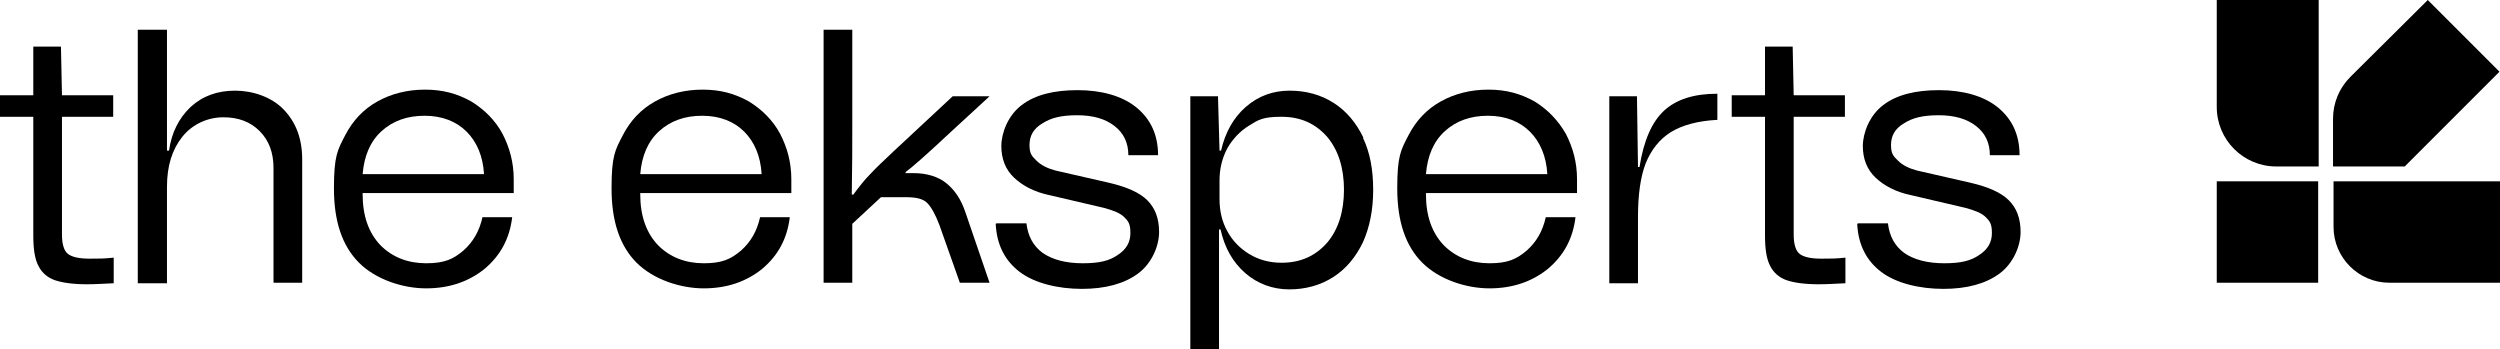 <?xml version="1.0" encoding="UTF-8"?>
<svg xmlns="http://www.w3.org/2000/svg" version="1.1" viewBox="0 0 488.1 68.2">
  <g>
    <g id="Layer_1">
      <g>
        <g>
          <rect x="432.8" y="35.4" width="19.8" height="19.8"/>
          <path d="M452.7,0v32.5h-8.3c-6.4,0-11.6-5.2-11.6-11.6V0h19.8Z"/>
          <path d="M488.1,35.4v19.8h-21.6c-6,0-10.9-4.9-10.9-10.9v-8.9h32.5Z"/>
          <path d="M488,14l-18.5,18.5h-14v-9.3c0-3.1,1.2-6,3.4-8.2L474,0l14,14Z"/>
        </g>
        <g>
          <path d="M12.1,23v22.8c0,1.9.4,3.2,1.2,3.8.8.6,2.2.9,4.2.9s2.8,0,4.7-.2v5c-2,.1-3.7.2-5.2.2-2.8,0-4.8-.3-6.3-.8-1.4-.5-2.5-1.4-3.2-2.8-.7-1.3-1-3.3-1-5.9v-23.2H0v-4.2h6.5v-9.5h5.4l.2,9.5h10v4.2h-10Z"/>
          <path d="M59,31v24.2h-5.6v-22.4c0-3-.9-5.4-2.7-7.2-1.8-1.8-4.1-2.7-7.1-2.7s-6,1.3-8,3.8c-2,2.5-3,5.7-3,9.8v18.8h-5.7V5.8h5.7v23.6h.4c.5-3.5,1.9-6.3,4.2-8.5,2.4-2.2,5.3-3.2,8.7-3.2s7.1,1.2,9.5,3.7c2.4,2.5,3.6,5.7,3.6,9.7Z"/>
          <path d="M70.8,37.9c0,4.3,1.2,7.6,3.5,10,2.3,2.3,5.3,3.5,8.9,3.5s5.3-.8,7.3-2.5c1.9-1.7,3.1-3.8,3.7-6.5h5.8c-.5,4.2-2.3,7.5-5.4,10.1-3.1,2.5-6.9,3.8-11.4,3.8s-9.8-1.7-13.1-5-4.9-8.1-4.9-14.5.7-7.5,2.2-10.4c1.5-2.9,3.6-5.1,6.3-6.6,2.7-1.5,5.8-2.3,9.3-2.3s6.3.8,9,2.3c2.6,1.6,4.7,3.7,6.1,6.3,1.4,2.7,2.2,5.6,2.2,8.9v2.7h-29.5ZM70.8,34h23.7c-.2-3.5-1.4-6.3-3.4-8.3-2-2-4.8-3.1-8.2-3.1s-6.2,1-8.4,3c-2.2,2-3.4,4.8-3.7,8.4Z"/>
          <path d="M125,37.9c0,4.3,1.2,7.6,3.5,10,2.3,2.3,5.3,3.5,8.9,3.5s5.3-.8,7.3-2.5c1.9-1.7,3.1-3.8,3.7-6.5h5.8c-.5,4.2-2.3,7.5-5.4,10.1-3.1,2.5-6.9,3.8-11.4,3.8s-9.8-1.7-13.1-5-4.9-8.1-4.9-14.5.7-7.5,2.2-10.4c1.5-2.9,3.6-5.1,6.3-6.6,2.7-1.5,5.8-2.3,9.3-2.3s6.3.8,9,2.3c2.6,1.6,4.7,3.7,6.1,6.3,1.4,2.7,2.2,5.6,2.2,8.9v2.7h-29.5ZM125,34h23.7c-.2-3.5-1.4-6.3-3.4-8.3-2-2-4.8-3.1-8.2-3.1s-6.2,1-8.4,3c-2.2,2-3.4,4.8-3.7,8.4Z"/>
          <path d="M160.8,5.8h5.6v18.8c0,3.7,0,8.1-.1,13.4h.3c1.1-1.5,2.2-2.9,3.3-4,1.1-1.2,2.7-2.7,4.5-4.4l11.6-10.8h7.2l-7.5,6.9c-4.9,4.6-7.9,7.2-8.9,7.9v.2h1.5c2.7,0,4.9.7,6.5,2,1.6,1.3,2.8,3.1,3.6,5.4l4.8,14h-5.8l-4-11.3c-.8-2.1-1.6-3.5-2.4-4.3-.8-.8-2.2-1.1-4.1-1.1h-4.9l-5.6,5.2v11.5h-5.6V5.8Z"/>
          <path d="M194.6,43.6h5.8c.3,2.5,1.3,4.4,3.2,5.8,1.9,1.3,4.5,2,7.8,2s5.2-.5,6.8-1.6c1.7-1.1,2.5-2.5,2.5-4.3s-.4-2.3-1.2-3.1c-.8-.8-2.1-1.3-3.9-1.8l-10.7-2.5c-2.9-.6-5.2-1.8-6.9-3.4-1.7-1.6-2.5-3.7-2.5-6.2s1.3-6,4-8c2.6-2,6.3-2.9,10.9-2.9s8.7,1.1,11.5,3.4c2.8,2.3,4.2,5.4,4.2,9.3h-5.8c0-2.4-.9-4.3-2.7-5.7-1.8-1.4-4.2-2.1-7.3-2.1s-5.1.5-6.8,1.6c-1.7,1-2.5,2.4-2.5,4.2s.5,2.2,1.4,3.1c.9.9,2.2,1.5,3.7,1.9l10.5,2.4c3.4.8,5.9,1.9,7.4,3.4,1.5,1.5,2.3,3.5,2.3,6.2s-1.4,6.1-4.1,8.1c-2.7,2-6.4,3-11,3s-9.2-1.1-12.1-3.3c-2.9-2.2-4.5-5.3-4.7-9.4Z"/>
          <path d="M266.1,26.9c1.4,2.9,2,6.3,2,10.2s-.7,7.3-2,10.2c-1.4,2.9-3.3,5.2-5.8,6.8-2.5,1.6-5.4,2.4-8.6,2.4s-6.2-1.1-8.6-3.2c-2.4-2.1-4-4.9-4.8-8.5h-.3v23.4h-5.6V18.8h5.4l.3,10.6h.3c.8-3.5,2.4-6.4,4.8-8.5,2.5-2.2,5.4-3.2,8.6-3.2s6.1.8,8.6,2.4c2.5,1.6,4.4,3.9,5.8,6.8ZM262.4,37.1c0-4.3-1.1-7.8-3.3-10.4-2.3-2.6-5.2-3.9-8.9-3.9s-4.5.6-6.3,1.7c-1.8,1.1-3.3,2.7-4.3,4.5-1,1.9-1.5,4-1.5,6.2v3.7c0,2.3.5,4.4,1.5,6.2,1,1.9,2.5,3.4,4.3,4.5,1.8,1.1,3.9,1.7,6.3,1.7,3.7,0,6.6-1.3,8.9-3.9,2.2-2.6,3.3-6.1,3.3-10.4Z"/>
          <path d="M278.4,37.9c0,4.3,1.2,7.6,3.5,10,2.3,2.3,5.3,3.5,8.9,3.5s5.3-.8,7.3-2.5c1.9-1.7,3.1-3.8,3.7-6.5h5.8c-.5,4.2-2.3,7.5-5.4,10.1-3.1,2.5-6.9,3.8-11.4,3.8s-9.8-1.7-13.1-5c-3.3-3.3-4.9-8.1-4.9-14.5s.7-7.5,2.2-10.4c1.5-2.9,3.6-5.1,6.3-6.6,2.7-1.5,5.8-2.3,9.3-2.3s6.3.8,9,2.3c2.6,1.6,4.6,3.7,6.1,6.3,1.4,2.7,2.2,5.6,2.2,8.9v2.7h-29.5ZM278.4,34h23.7c-.2-3.5-1.4-6.3-3.4-8.3-2-2-4.8-3.1-8.2-3.1s-6.2,1-8.4,3c-2.2,2-3.4,4.8-3.7,8.4Z"/>
          <path d="M324.9,21.6c2.4-2.2,5.8-3.3,10.4-3.3v5.1c-3.8.2-6.8,1-9.1,2.4-2.2,1.4-3.8,3.4-4.9,6.1-1,2.6-1.5,6.1-1.5,10.4v13h-5.6V18.8h5.4l.2,13.8h.3c.8-5.1,2.4-8.8,4.8-11Z"/>
          <path d="M350.2,23v22.8c0,1.9.4,3.2,1.2,3.8.8.6,2.2.9,4.2.9s2.8,0,4.7-.2v5c-2,.1-3.7.2-5.2.2-2.8,0-4.8-.3-6.3-.8-1.4-.5-2.5-1.4-3.2-2.8-.7-1.3-1-3.3-1-5.9v-23.2h-6.5v-4.2h6.5v-9.5h5.4l.2,9.5h10v4.2h-10Z"/>
          <path d="M362.8,43.6h5.8c.3,2.5,1.3,4.4,3.2,5.8,1.9,1.3,4.5,2,7.8,2s5.2-.5,6.8-1.6c1.7-1.1,2.5-2.5,2.5-4.3s-.4-2.3-1.2-3.1c-.8-.8-2.1-1.3-3.9-1.8l-10.7-2.5c-2.9-.6-5.2-1.8-6.9-3.4-1.7-1.6-2.5-3.7-2.5-6.2s1.3-6,4-8c2.6-2,6.3-2.9,10.9-2.9s8.7,1.1,11.5,3.4c2.8,2.3,4.2,5.4,4.2,9.3h-5.8c0-2.4-.9-4.3-2.7-5.7-1.8-1.4-4.2-2.1-7.3-2.1s-5.1.5-6.8,1.6c-1.7,1-2.5,2.4-2.5,4.2s.5,2.2,1.4,3.1c.9.9,2.2,1.5,3.7,1.9l10.5,2.4c3.4.8,5.9,1.9,7.4,3.4,1.5,1.5,2.3,3.5,2.3,6.2s-1.4,6.1-4.1,8.1c-2.7,2-6.4,3-11,3s-9.2-1.1-12.1-3.3c-2.9-2.2-4.5-5.3-4.7-9.4Z"/>
        </g>
      </g>
    </g>
  </g>
</svg>